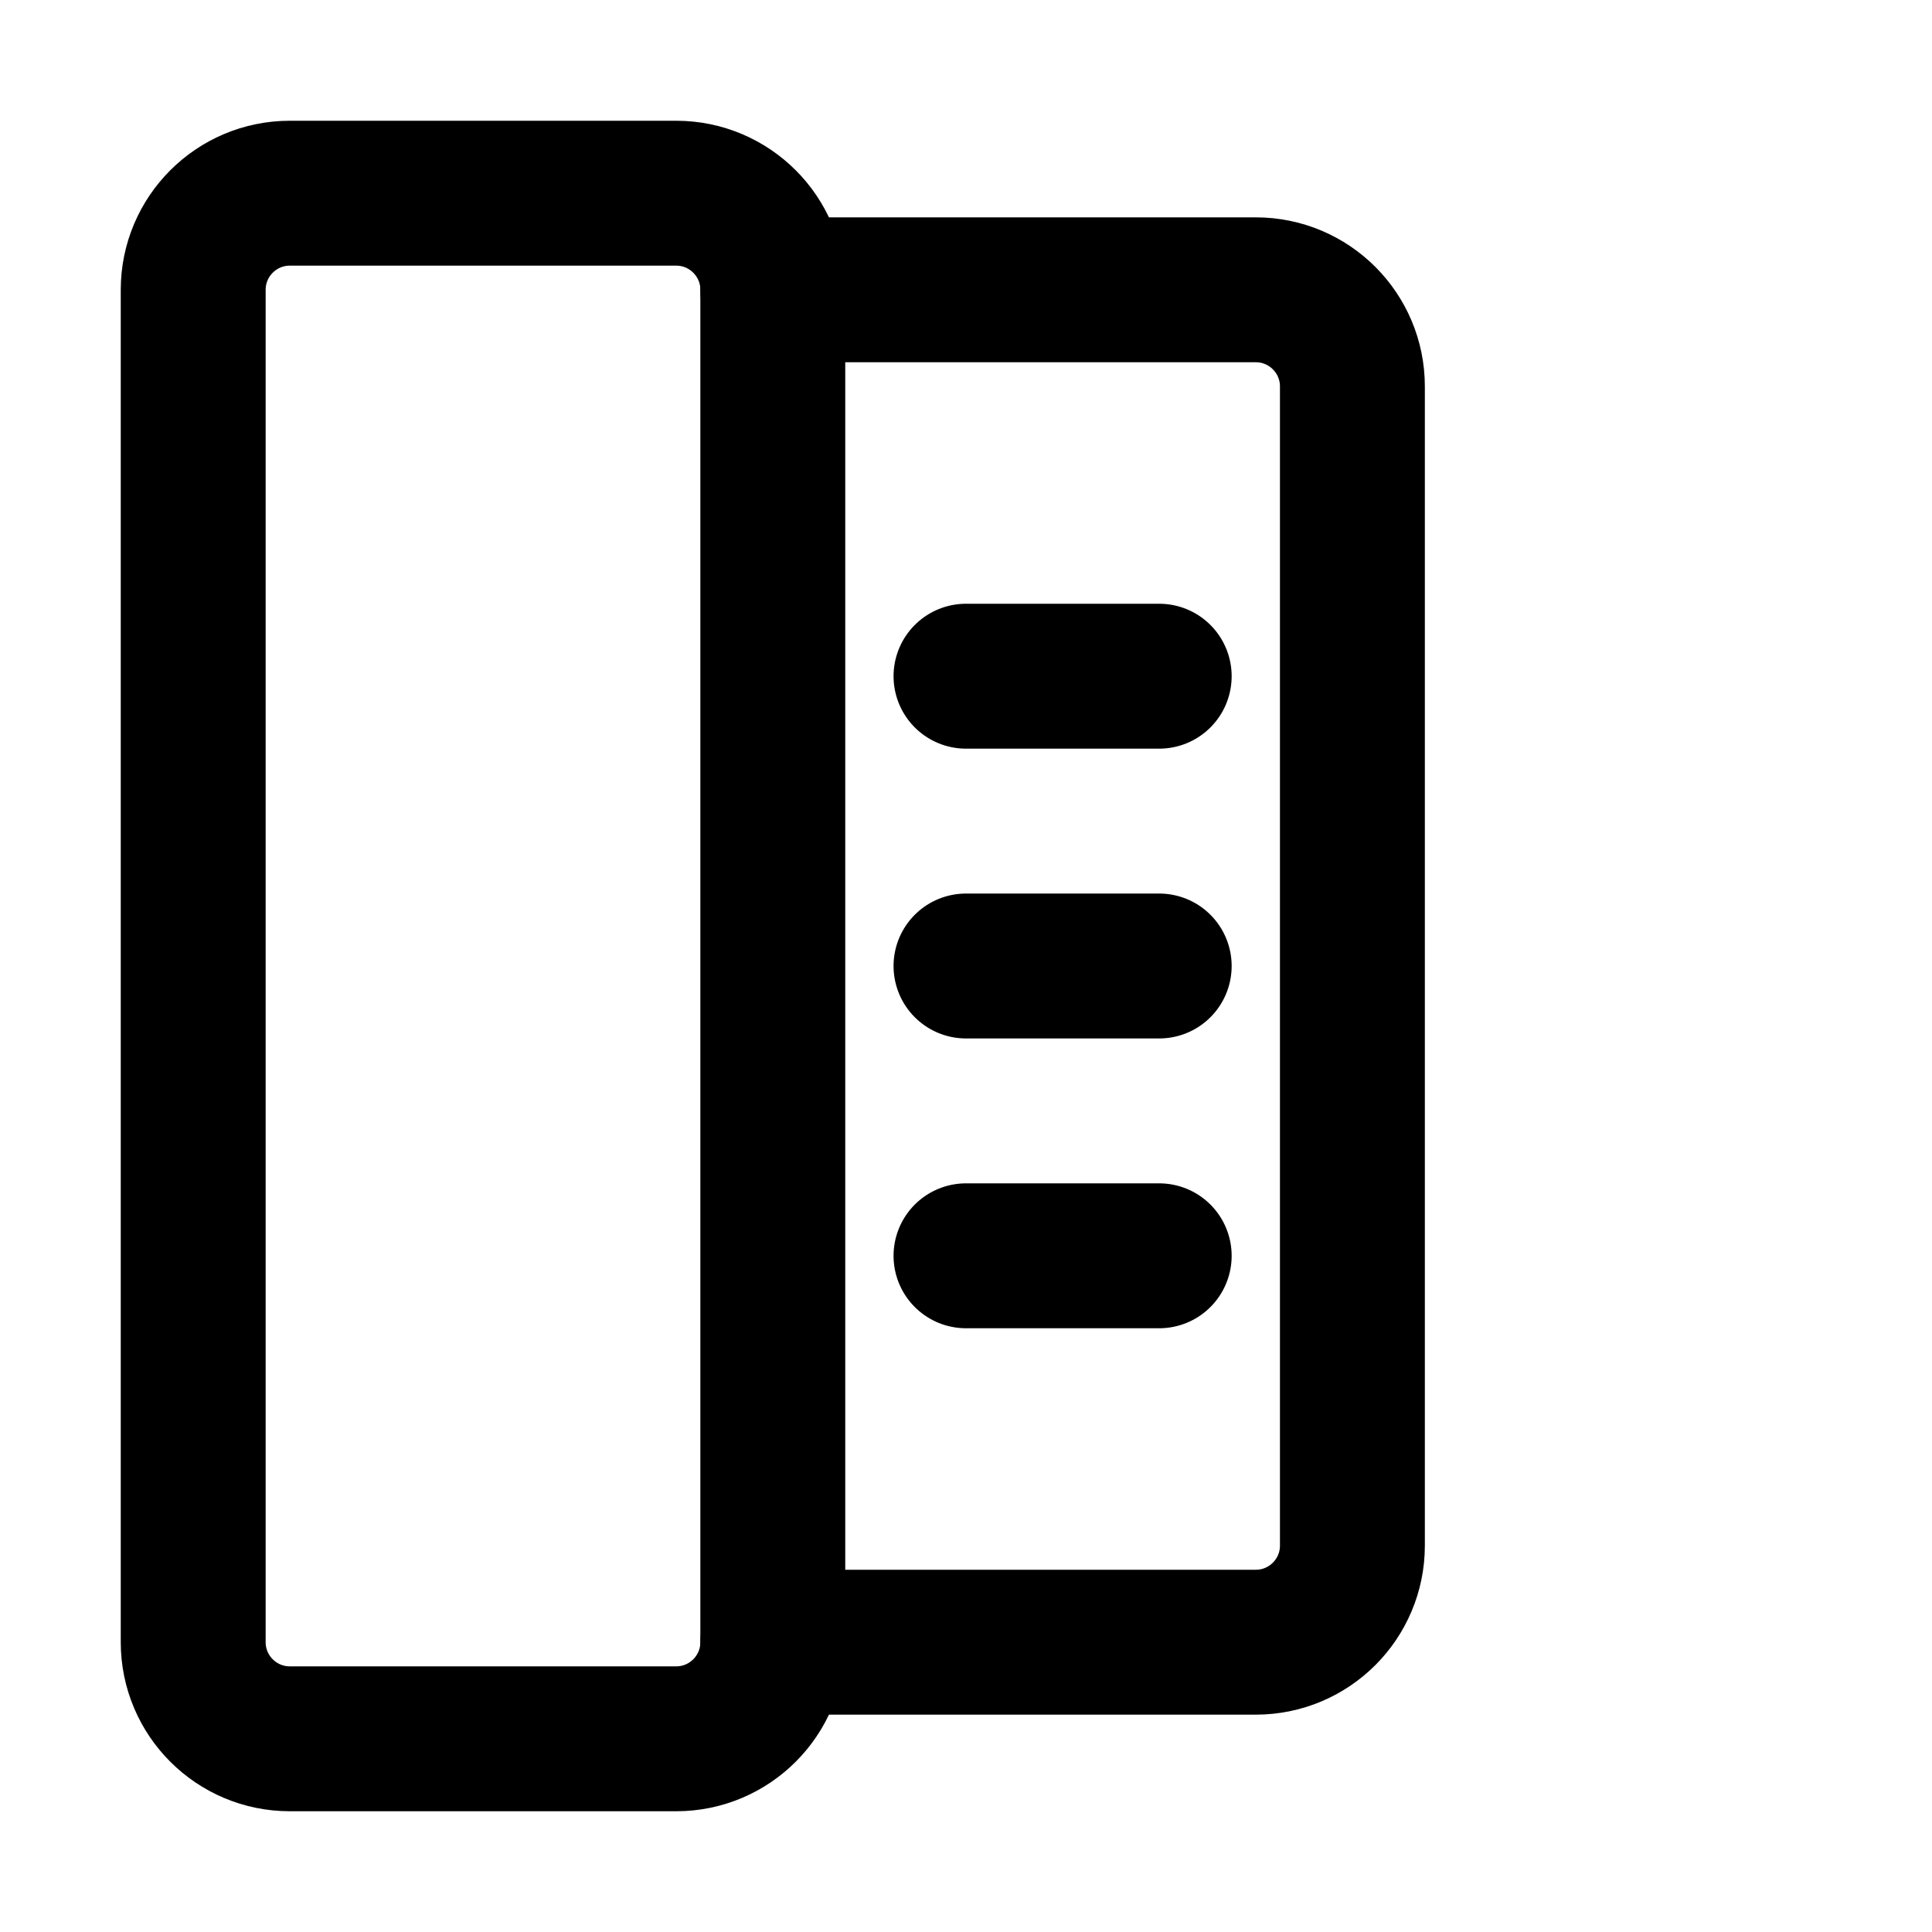 <svg width="20" height="20" viewBox="0 0 20 20" fill="none" xmlns="http://www.w3.org/2000/svg">
<path d="M2 3C2 2.448 2.448 2 3 2H7C7.552 2 8 2.448 8 3V17C8 17.552 7.552 18 7 18H3C2.448 18 2 17.552 2 17V3Z" stroke="currentColor" stroke-width="1.5" stroke-linecap="round" stroke-linejoin="round"/>
<path d="M8 3H13C13.552 3 14 3.448 14 4V16C14 16.552 13.552 17 13 17H8" stroke="currentColor" stroke-width="1.5" stroke-linecap="round" stroke-linejoin="round"/>
<path d="M10 7H12" stroke="currentColor" stroke-width="1.5" stroke-linecap="round"/>
<path d="M10 10H12" stroke="currentColor" stroke-width="1.5" stroke-linecap="round"/>
<path d="M10 13H12" stroke="currentColor" stroke-width="1.5" stroke-linecap="round"/>
</svg>

